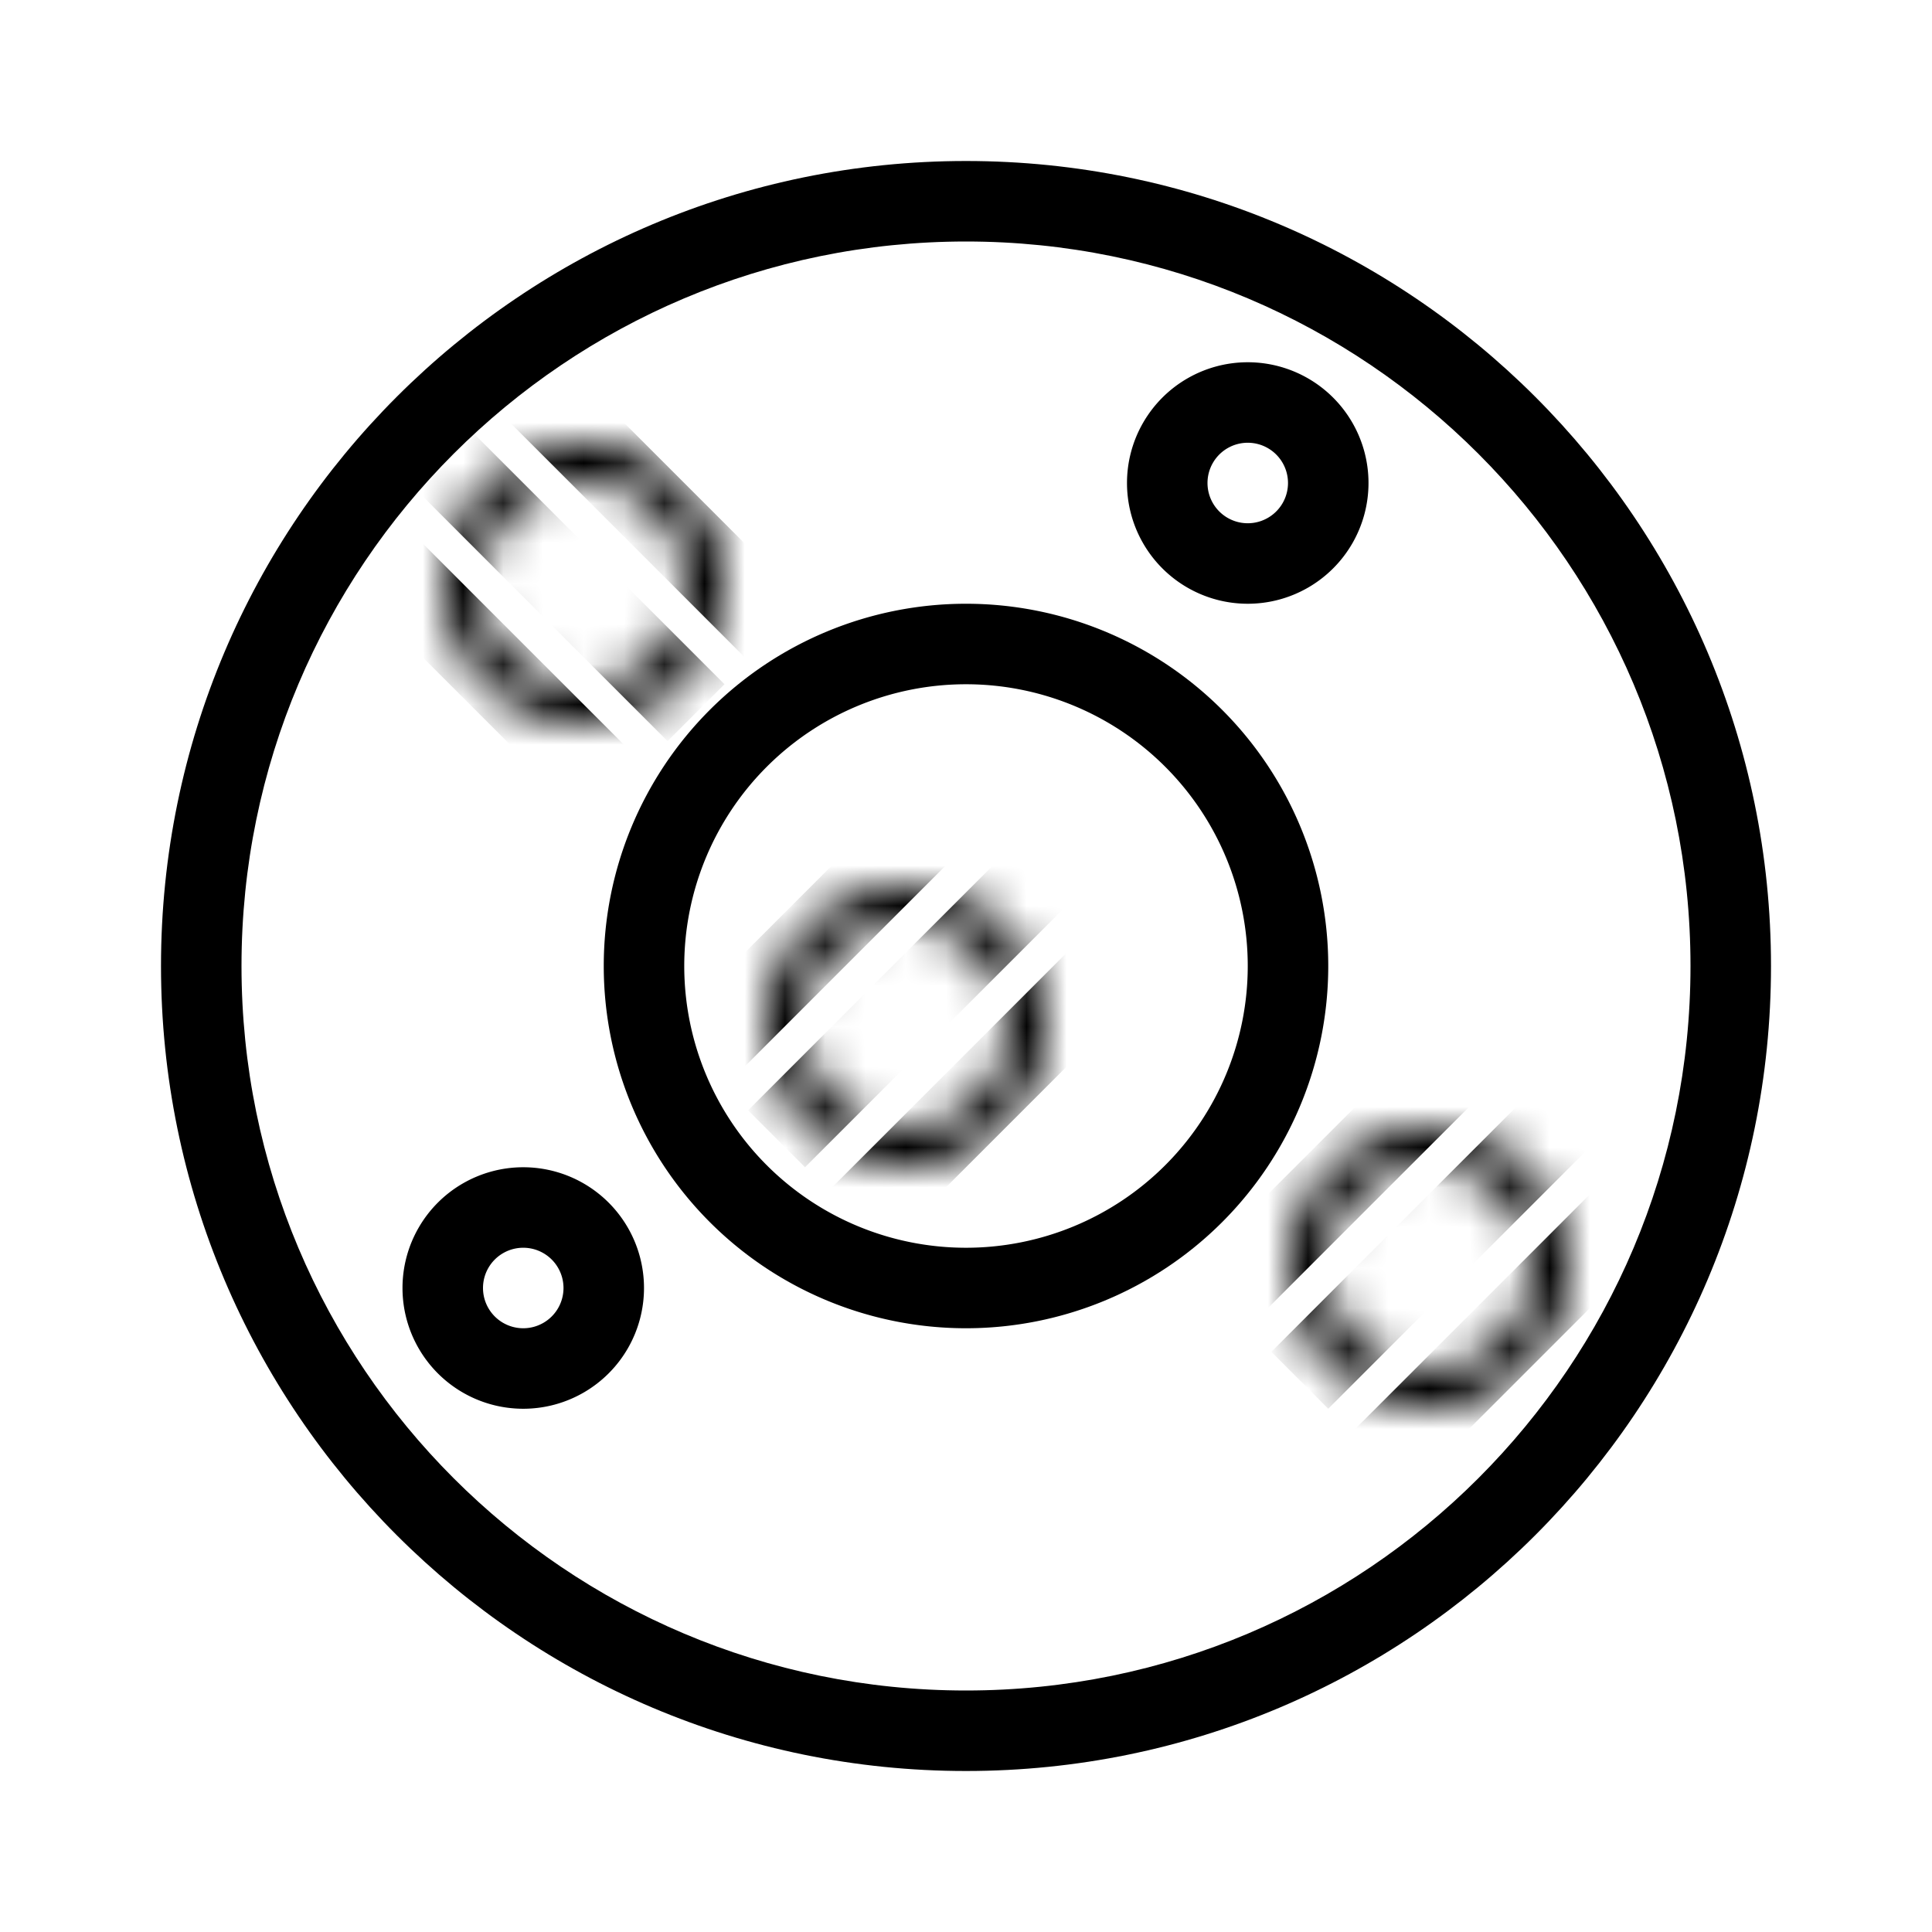 <svg width="48" height="48" xmlns="http://www.w3.org/2000/svg" viewBox="0 0 48 48"><g fill="none" class="nc-icon-wrapper"><path fill-rule="evenodd" clip-rule="evenodd" d="M24 42c9.941 0 18-8.059 18-18S33.941 6 24 6 6 14.059 6 24s8.059 18 18 18zm0 2c11.046 0 20-8.954 20-20S35.046 4 24 4 4 12.954 4 24s8.954 20 20 20z" fill="currentColor"></path><path fill-rule="evenodd" clip-rule="evenodd" d="M24 31a7 7 0 1 0 0-14 7 7 0 0 0 0 14zm0 2a9 9 0 1 0 0-18 9 9 0 0 0 0 18z" fill="currentColor"></path><mask id="mask0" mask-type="alpha" maskUnits="userSpaceOnUse" x="19" y="22" width="7" height="7"><path d="M26 25.5a3.5 3.5 0 1 1-7 0 3.5 3.5 0 0 1 7 0z" fill="currentColor"></path></mask><mask id="mask1" mask-type="alpha" maskUnits="userSpaceOnUse" x="19" y="22" width="7" height="7"><path fill-rule="evenodd" clip-rule="evenodd" d="M22.5 28a2.5 2.5 0 1 0 0-5 2.5 2.5 0 0 0 0 5zm0 1a3.5 3.5 0 1 0 0-7 3.5 3.5 0 0 0 0 7z" fill="currentColor"></path></mask><g mask="url(#mask1)"><path fill-rule="evenodd" clip-rule="evenodd" d="M27 22l-7 7-1.414-1.414 7-7L27 22z" fill="currentColor"></path><path fill-rule="evenodd" clip-rule="evenodd" d="M25 20l-7 7-1.414-1.414 7-7L25 20z" fill="currentColor"></path><path fill-rule="evenodd" clip-rule="evenodd" d="M28 25l-7 7-1.414-1.414 7-7L28 25z" fill="currentColor"></path></g><mask id="mask2" mask-type="alpha" maskUnits="userSpaceOnUse" x="11" y="11" width="7" height="7"><path d="M14.5 11a3.5 3.5 0 1 1 0 7 3.5 3.5 0 0 1 0-7z" fill="currentColor"></path></mask><mask id="mask3" mask-type="alpha" maskUnits="userSpaceOnUse" x="11" y="11" width="7" height="7"><path fill-rule="evenodd" clip-rule="evenodd" d="M17 14.5a2.5 2.5 0 1 0-5 0 2.5 2.5 0 0 0 5 0zm1 0a3.5 3.5 0 1 0-7 0 3.5 3.5 0 0 0 7 0z" fill="currentColor"></path></mask><g mask="url(#mask3)"><path fill-rule="evenodd" clip-rule="evenodd" d="M11 10l7 7-1.414 1.414-7-7L11 10z" fill="currentColor"></path><path fill-rule="evenodd" clip-rule="evenodd" d="M9 12l7 7-1.414 1.414-7-7L9 12z" fill="currentColor"></path><path fill-rule="evenodd" clip-rule="evenodd" d="M14 9l7 7-1.414 1.414-7-7L14 9z" fill="currentColor"></path></g><mask id="mask4" mask-type="alpha" maskUnits="userSpaceOnUse" x="32" y="28" width="7" height="7"><path d="M39 31.5a3.5 3.5 0 1 1-7 0 3.5 3.5 0 0 1 7 0z" fill="currentColor"></path></mask><mask id="mask5" mask-type="alpha" maskUnits="userSpaceOnUse" x="32" y="28" width="7" height="7"><path fill-rule="evenodd" clip-rule="evenodd" d="M35.5 34a2.5 2.5 0 1 0 0-5 2.5 2.5 0 0 0 0 5zm0 1a3.5 3.5 0 1 0 0-7 3.5 3.5 0 0 0 0 7z" fill="currentColor"></path></mask><g mask="url(#mask5)"><path fill-rule="evenodd" clip-rule="evenodd" d="M40 28l-7 7-1.414-1.414 7-7L40 28z" fill="currentColor"></path><path fill-rule="evenodd" clip-rule="evenodd" d="M38 26l-7 7-1.414-1.414 7-7L38 26z" fill="currentColor"></path><path fill-rule="evenodd" clip-rule="evenodd" d="M41 31l-7 7-1.414-1.414 7-7L41 31z" fill="currentColor"></path></g><path fill-rule="evenodd" clip-rule="evenodd" d="M31 13a1 1 0 1 0 0-2 1 1 0 0 0 0 2zm0 2a3 3 0 1 0 0-6 3 3 0 0 0 0 6z" fill="currentColor"></path><path fill-rule="evenodd" clip-rule="evenodd" d="M13 33a1 1 0 1 0 0-2 1 1 0 0 0 0 2zm0 2a3 3 0 1 0 0-6 3 3 0 0 0 0 6z" fill="currentColor"></path></g></svg>